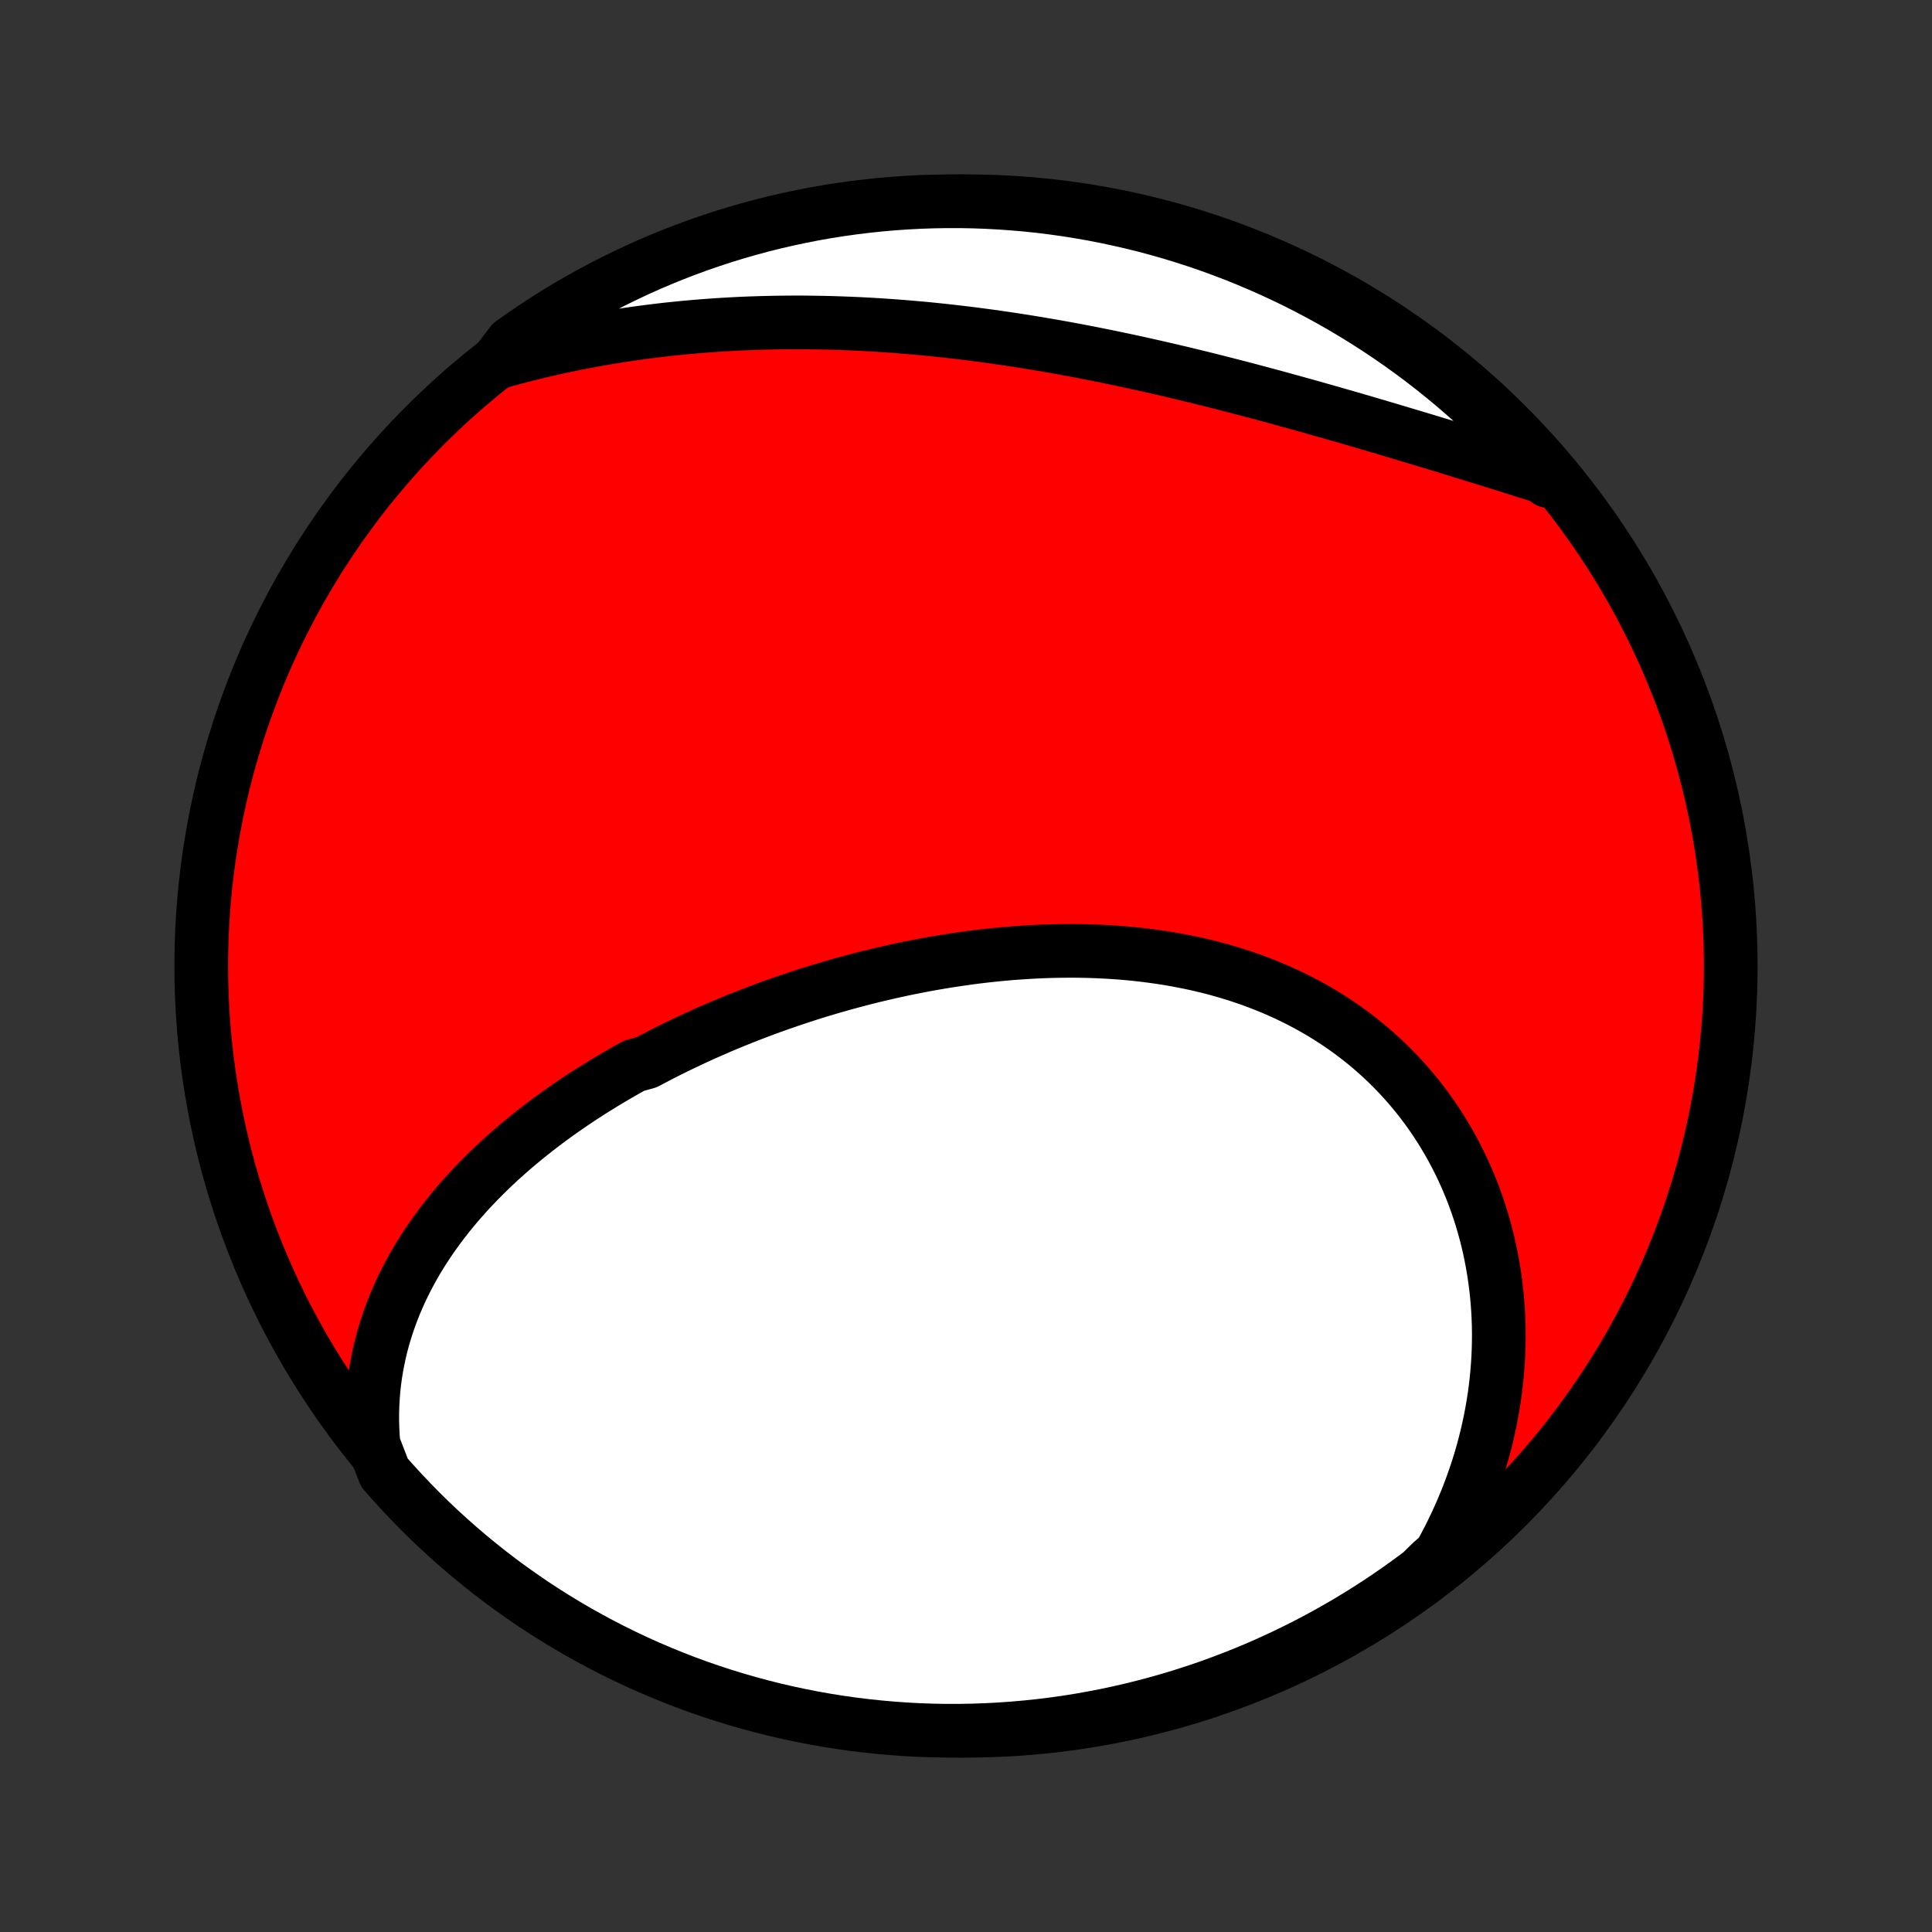 <?xml version="1.0" encoding="utf-8" standalone="no"?>
<!DOCTYPE svg PUBLIC "-//W3C//DTD SVG 1.1//EN"
  "http://www.w3.org/Graphics/SVG/1.1/DTD/svg11.dtd">
<!-- Created with matplotlib (http://matplotlib.org/) -->
<svg height="72pt" version="1.1" viewBox="0 0 72 72" width="72pt" xmlns="http://www.w3.org/2000/svg" xmlns:xlink="http://www.w3.org/1999/xlink">
 <rect x="0" y="0" width="72" height="72" fill="#333333" stroke="none"/>
 <defs>
  <style type="text/css">
*{stroke-linecap:butt;stroke-linejoin:round;}
  </style>
 </defs>
 <g id="figure_1">
  <g id="patch_1">
   <path d="
M0 72
L72 72
L72 0
L0 0
z
" style="fill:none;"/>
  </g>
  <g id="axes_1">
   <g id="PatchCollection_1">
    <defs>
     <path d="
M36 -7.5
C43.558 -7.5 50.808 -10.503 56.153 -15.848
C61.497 -21.192 64.5 -28.442 64.5 -36
C64.5 -43.558 61.497 -50.808 56.153 -56.153
C50.808 -61.497 43.558 -64.5 36 -64.5
C28.442 -64.5 21.192 -61.497 15.848 -56.153
C10.503 -50.808 7.5 -43.558 7.5 -36
C7.5 -28.442 10.503 -21.192 15.848 -15.848
C21.192 -10.503 28.442 -7.5 36 -7.5
z
" id="C0_0_a811fe30f3"/>
     <path d="
M13.921 -18.162
L13.896 -18.466
L13.881 -18.767
L13.873 -19.065
L13.874 -19.36
L13.883 -19.651
L13.899 -19.939
L13.922 -20.224
L13.953 -20.506
L13.991 -20.784
L14.036 -21.059
L14.088 -21.331
L14.145 -21.599
L14.209 -21.864
L14.279 -22.126
L14.355 -22.384
L14.437 -22.639
L14.524 -22.89
L14.616 -23.139
L14.713 -23.384
L14.816 -23.626
L14.923 -23.864
L15.035 -24.1
L15.151 -24.332
L15.272 -24.562
L15.396 -24.788
L15.525 -25.011
L15.658 -25.232
L15.795 -25.449
L15.935 -25.663
L16.079 -25.875
L16.227 -26.083
L16.377 -26.289
L16.531 -26.492
L16.689 -26.693
L16.849 -26.891
L17.012 -27.086
L17.178 -27.279
L17.347 -27.468
L17.518 -27.656
L17.692 -27.841
L17.869 -28.024
L18.048 -28.204
L18.229 -28.382
L18.413 -28.558
L18.599 -28.731
L18.788 -28.902
L18.978 -29.071
L19.171 -29.238
L19.365 -29.402
L19.562 -29.564
L19.76 -29.725
L19.961 -29.883
L20.163 -30.039
L20.367 -30.194
L20.573 -30.346
L20.781 -30.496
L20.991 -30.645
L21.202 -30.791
L21.415 -30.936
L21.629 -31.079
L21.846 -31.22
L22.063 -31.359
L22.283 -31.496
L22.503 -31.632
L22.726 -31.766
L22.95 -31.898
L23.175 -32.029
L23.402 -32.157
L23.631 -32.284
L24.092 -32.41
L24.325 -32.533
L24.559 -32.655
L24.794 -32.776
L25.031 -32.895
L25.27 -33.012
L25.51 -33.127
L25.751 -33.241
L25.993 -33.353
L26.237 -33.464
L26.483 -33.573
L26.729 -33.68
L26.977 -33.786
L27.227 -33.89
L27.477 -33.992
L27.73 -34.093
L27.983 -34.193
L28.238 -34.29
L28.494 -34.386
L28.751 -34.48
L29.01 -34.573
L29.27 -34.663
L29.531 -34.753
L29.794 -34.84
L30.058 -34.926
L30.323 -35.01
L30.59 -35.092
L30.858 -35.172
L31.127 -35.25
L31.397 -35.327
L31.668 -35.401
L31.941 -35.474
L32.215 -35.545
L32.49 -35.614
L32.767 -35.681
L33.044 -35.745
L33.323 -35.808
L33.602 -35.869
L33.883 -35.927
L34.165 -35.983
L34.448 -36.037
L34.732 -36.089
L35.017 -36.138
L35.303 -36.185
L35.59 -36.229
L35.878 -36.271
L36.167 -36.311
L36.456 -36.348
L36.746 -36.382
L37.037 -36.413
L37.329 -36.442
L37.621 -36.468
L37.914 -36.49
L38.208 -36.51
L38.502 -36.527
L38.796 -36.541
L39.091 -36.552
L39.386 -36.559
L39.681 -36.563
L39.977 -36.564
L40.272 -36.561
L40.568 -36.555
L40.863 -36.545
L41.159 -36.531
L41.454 -36.514
L41.748 -36.493
L42.043 -36.468
L42.337 -36.439
L42.63 -36.406
L42.923 -36.369
L43.215 -36.328
L43.506 -36.283
L43.796 -36.233
L44.085 -36.179
L44.373 -36.121
L44.66 -36.058
L44.945 -35.991
L45.229 -35.919
L45.511 -35.842
L45.791 -35.761
L46.07 -35.675
L46.346 -35.584
L46.621 -35.489
L46.893 -35.388
L47.163 -35.283
L47.431 -35.173
L47.696 -35.058
L47.959 -34.938
L48.218 -34.814
L48.475 -34.684
L48.729 -34.55
L48.98 -34.41
L49.228 -34.266
L49.472 -34.117
L49.713 -33.962
L49.951 -33.804
L50.185 -33.64
L50.415 -33.472
L50.641 -33.299
L50.864 -33.121
L51.082 -32.939
L51.297 -32.752
L51.507 -32.561
L51.713 -32.365
L51.914 -32.165
L52.112 -31.961
L52.304 -31.753
L52.493 -31.54
L52.676 -31.324
L52.855 -31.104
L53.029 -30.879
L53.199 -30.652
L53.363 -30.42
L53.522 -30.185
L53.677 -29.947
L53.826 -29.705
L53.971 -29.46
L54.11 -29.212
L54.244 -28.961
L54.373 -28.707
L54.497 -28.451
L54.616 -28.191
L54.729 -27.929
L54.837 -27.665
L54.94 -27.398
L55.037 -27.129
L55.129 -26.858
L55.215 -26.584
L55.296 -26.309
L55.372 -26.032
L55.442 -25.752
L55.507 -25.472
L55.566 -25.189
L55.62 -24.905
L55.668 -24.62
L55.711 -24.334
L55.748 -24.046
L55.78 -23.757
L55.806 -23.467
L55.827 -23.176
L55.842 -22.884
L55.852 -22.591
L55.856 -22.297
L55.854 -22.003
L55.847 -21.709
L55.835 -21.413
L55.816 -21.117
L55.792 -20.822
L55.763 -20.525
L55.728 -20.228
L55.688 -19.932
L55.641 -19.635
L55.589 -19.338
L55.532 -19.041
L55.468 -18.744
L55.4 -18.448
L55.325 -18.151
L55.245 -17.855
L55.159 -17.559
L55.067 -17.264
L54.969 -16.969
L54.866 -16.675
L54.757 -16.381
L54.642 -16.088
L54.521 -15.796
L54.394 -15.505
L54.262 -15.214
L54.123 -14.925
L53.979 -14.636
L53.828 -14.349
L53.672 -14.062
L53.347 -13.777
L52.949 -13.387
L52.547 -13.088
L52.139 -12.796
L51.727 -12.51
L51.31 -12.232
L50.888 -11.961
L50.462 -11.698
L50.031 -11.442
L49.596 -11.193
L49.157 -10.952
L48.713 -10.718
L48.266 -10.493
L47.815 -10.275
L47.361 -10.065
L46.903 -9.862
L46.442 -9.668
L45.977 -9.482
L45.51 -9.304
L45.04 -9.133
L44.566 -8.972
L44.091 -8.818
L43.613 -8.673
L43.132 -8.536
L42.65 -8.407
L42.165 -8.287
L41.678 -8.175
L41.19 -8.071
L40.7 -7.977
L40.209 -7.89
L39.716 -7.812
L39.222 -7.743
L38.728 -7.683
L38.232 -7.631
L37.736 -7.588
L37.239 -7.553
L36.742 -7.527
L36.245 -7.51
L35.748 -7.501
L35.25 -7.501
L34.753 -7.51
L34.256 -7.527
L33.76 -7.553
L33.265 -7.588
L32.77 -7.632
L32.276 -7.684
L31.784 -7.744
L31.292 -7.814
L30.802 -7.891
L30.314 -7.978
L29.828 -8.073
L29.343 -8.176
L28.86 -8.288
L28.38 -8.409
L27.902 -8.538
L27.426 -8.675
L26.953 -8.82
L26.483 -8.974
L26.015 -9.136
L25.551 -9.306
L25.09 -9.485
L24.632 -9.671
L24.178 -9.865
L23.727 -10.068
L23.28 -10.278
L22.837 -10.496
L22.398 -10.722
L21.963 -10.956
L21.532 -11.197
L21.105 -11.445
L20.684 -11.702
L20.267 -11.965
L19.854 -12.236
L19.447 -12.515
L19.044 -12.8
L18.647 -13.092
L18.255 -13.392
L17.869 -13.698
L17.488 -14.011
L17.113 -14.331
L16.743 -14.657
L16.379 -14.99
L16.021 -15.329
L15.67 -15.675
L15.324 -16.027
L14.985 -16.385
L14.652 -16.748
L14.326 -17.118
z
" id="C0_1_e8b5e05d57"/>
     <path d="
M18.509 -58.482
L18.825 -58.572
L19.141 -58.658
L19.457 -58.741
L19.775 -58.821
L20.093 -58.899
L20.411 -58.974
L20.731 -59.046
L21.051 -59.115
L21.372 -59.181
L21.693 -59.245
L22.015 -59.306
L22.338 -59.364
L22.661 -59.42
L22.985 -59.472
L23.31 -59.523
L23.636 -59.57
L23.962 -59.615
L24.289 -59.657
L24.617 -59.697
L24.945 -59.734
L25.274 -59.768
L25.604 -59.8
L25.934 -59.829
L26.266 -59.856
L26.598 -59.88
L26.93 -59.902
L27.264 -59.921
L27.598 -59.938
L27.933 -59.952
L28.269 -59.963
L28.605 -59.972
L28.942 -59.979
L29.28 -59.983
L29.619 -59.985
L29.958 -59.984
L30.299 -59.98
L30.639 -59.975
L30.981 -59.967
L31.323 -59.956
L31.666 -59.943
L32.01 -59.928
L32.355 -59.91
L32.7 -59.89
L33.046 -59.867
L33.393 -59.842
L33.74 -59.815
L34.088 -59.785
L34.436 -59.754
L34.786 -59.719
L35.135 -59.683
L35.486 -59.644
L35.837 -59.603
L36.188 -59.56
L36.54 -59.514
L36.893 -59.467
L37.246 -59.417
L37.599 -59.365
L37.953 -59.311
L38.307 -59.255
L38.662 -59.197
L39.017 -59.137
L39.372 -59.075
L39.728 -59.011
L40.084 -58.945
L40.439 -58.877
L40.795 -58.807
L41.151 -58.736
L41.508 -58.663
L41.864 -58.588
L42.22 -58.511
L42.576 -58.433
L42.932 -58.353
L43.288 -58.272
L43.644 -58.19
L43.999 -58.106
L44.354 -58.02
L44.709 -57.934
L45.063 -57.846
L45.416 -57.757
L45.77 -57.667
L46.122 -57.576
L46.474 -57.484
L46.825 -57.391
L47.176 -57.297
L47.525 -57.203
L47.874 -57.107
L48.222 -57.011
L48.569 -56.915
L48.915 -56.818
L49.26 -56.72
L49.603 -56.623
L49.946 -56.524
L50.287 -56.426
L50.627 -56.327
L50.965 -56.228
L51.302 -56.129
L51.638 -56.03
L51.972 -55.93
L52.304 -55.831
L52.635 -55.732
L52.964 -55.633
L53.291 -55.534
L53.617 -55.435
L53.941 -55.336
L54.263 -55.238
L54.583 -55.139
L54.901 -55.041
L55.217 -54.944
L55.531 -54.846
L55.843 -54.749
L56.153 -54.652
L56.46 -54.555
L56.766 -54.459
L57.069 -54.363
L57.37 -54.267
L57.668 -54.172
L57.686 -54.077
L57.36 -54.492
L57.028 -54.868
L56.689 -55.238
L56.343 -55.602
L55.992 -55.96
L55.635 -56.312
L55.271 -56.658
L54.902 -56.997
L54.526 -57.33
L54.146 -57.657
L53.759 -57.977
L53.368 -58.29
L52.971 -58.597
L52.568 -58.897
L52.161 -59.189
L51.749 -59.475
L51.332 -59.753
L50.91 -60.025
L50.484 -60.288
L50.054 -60.545
L49.619 -60.794
L49.18 -61.035
L48.737 -61.269
L48.29 -61.496
L47.839 -61.714
L47.385 -61.925
L46.927 -62.127
L46.466 -62.322
L46.002 -62.509
L45.535 -62.687
L45.065 -62.858
L44.592 -63.02
L44.116 -63.174
L43.638 -63.32
L43.158 -63.457
L42.675 -63.587
L42.191 -63.707
L41.704 -63.819
L41.216 -63.923
L40.726 -64.019
L40.235 -64.105
L39.742 -64.184
L39.249 -64.253
L38.754 -64.314
L38.259 -64.367
L37.762 -64.41
L37.266 -64.445
L36.769 -64.472
L36.271 -64.49
L35.774 -64.499
L35.276 -64.499
L34.779 -64.491
L34.283 -64.474
L33.786 -64.448
L33.291 -64.414
L32.796 -64.371
L32.302 -64.319
L31.81 -64.259
L31.318 -64.19
L30.828 -64.113
L30.34 -64.027
L29.854 -63.932
L29.369 -63.829
L28.886 -63.718
L28.405 -63.598
L27.927 -63.469
L27.451 -63.333
L26.978 -63.188
L26.508 -63.034
L26.04 -62.873
L25.576 -62.703
L25.114 -62.525
L24.656 -62.339
L24.202 -62.145
L23.751 -61.943
L23.304 -61.733
L22.86 -61.516
L22.421 -61.29
L21.986 -61.057
L21.555 -60.816
L21.128 -60.568
L20.706 -60.312
L20.289 -60.049
L19.876 -59.778
L19.468 -59.5
L19.066 -59.215
z
" id="C0_2_0f498400f0"/>
    </defs>
    <g clip-path="url(#p1bffca34e9)">
     <use style="fill:#ff0000;stroke:#000000;stroke-width:2.0;" x="0.0" xlink:href="#C0_0_a811fe30f3" y="72.0"/>
    </g>
    <g clip-path="url(#p1bffca34e9)">
     <use style="fill:#ffffff;stroke:#000000;stroke-width:2.0;" x="0.0" xlink:href="#C0_1_e8b5e05d57" y="72.0"/>
    </g>
    <g clip-path="url(#p1bffca34e9)">
     <use style="fill:#ffffff;stroke:#000000;stroke-width:2.0;" x="0.0" xlink:href="#C0_2_0f498400f0" y="72.0"/>
    </g>
   </g>
  </g>
 </g>
 <defs>
  <clipPath id="p1bffca34e9">
   <rect height="72.0" width="72.0" x="0.0" y="0.0"/>
  </clipPath>
 </defs>
</svg>
